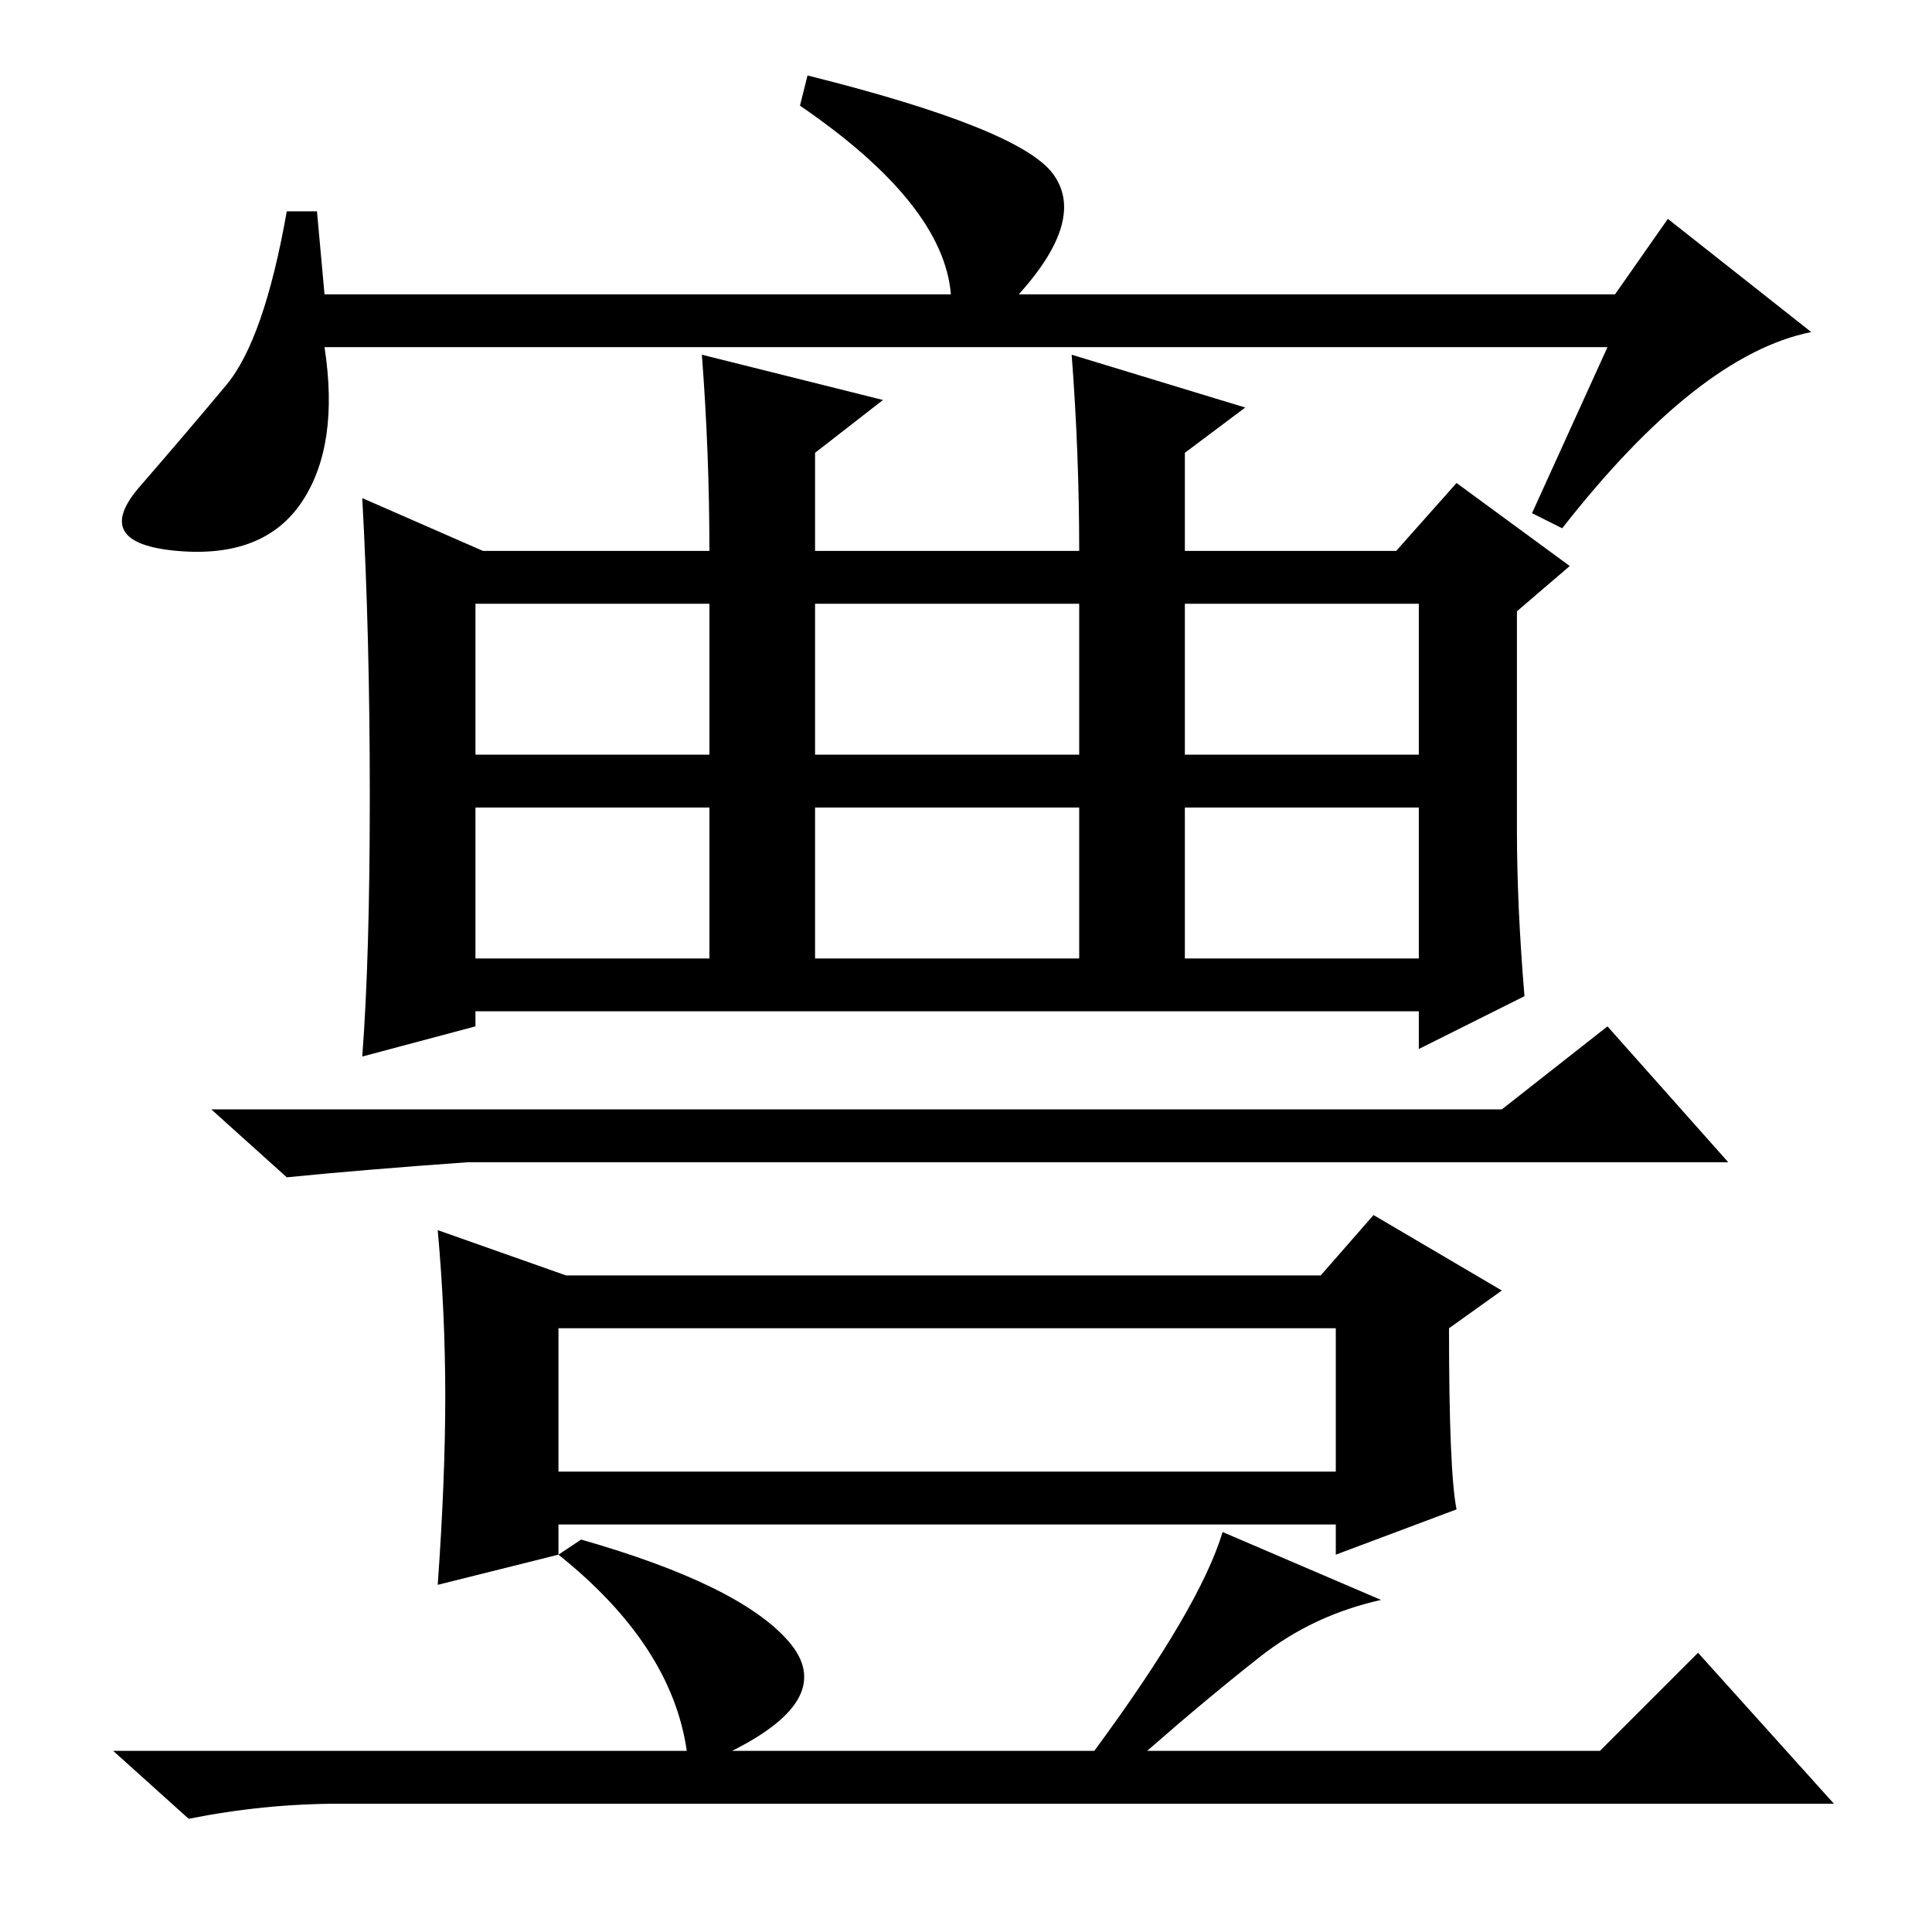 <?xml version="1.0" standalone="no"?>
<!DOCTYPE svg PUBLIC "-//W3C//DTD SVG 1.1//EN" "http://www.w3.org/Graphics/SVG/1.1/DTD/svg11.dtd" >
<svg xmlns="http://www.w3.org/2000/svg" xmlns:xlink="http://www.w3.org/1999/xlink" version="1.1" viewBox="0 -36 256 256">
  <g transform="matrix(1 0 0 -1 0 220)">
   <path fill="currentColor"
d="M213 210h-170q2 -13 -3 -20.5t-16.5 -6.5t-5 8.5t11.5 13.5t8 23h4l1 -11h83q-1 12 -20 25l1 4q28 -7 32.5 -13t-4.5 -16h79l7 10l19 -15q-15 -3 -33 -26l-4 2zM63 156h31v20h-31v-20zM108 156h35v20h-35v-20zM157 156h31v20h-31v-20zM63 129h31v20h-31v-20zM108 129h35
v20h-35v-20zM157 129h31v20h-31v-20zM202 124l-14 -7v5h-125v-2l-15 -4q1 13 1 34.5t-1 39.5l16 -7h30q0 13 -1 26l24 -6l-9 -7v-13h35q0 13 -1 26l23 -7l-8 -6v-13h28l8 9l15 -11l-7 -6v-29q0 -10 1 -22zM199 109l14 11l16 -18h-167q-14 -1 -24 -2l-10 9h171zM74 61h103v19
h-103v-19zM75 87h100l7 8l17 -10l-7 -5q0 -19 1 -24l-16 -6v4h-103v-4l-16 -4q1 14 1 25t-1 22zM77 52q21 -6 27.5 -13.5t-7.5 -14.5h48q14 19 17 29l21 -9q-9 -2 -16 -7.5t-15 -12.5h60l13 13l18 -20h-198q-10 0 -20 -2l-10 9h76q-2 14 -17 26z" />
  </g>

</svg>
